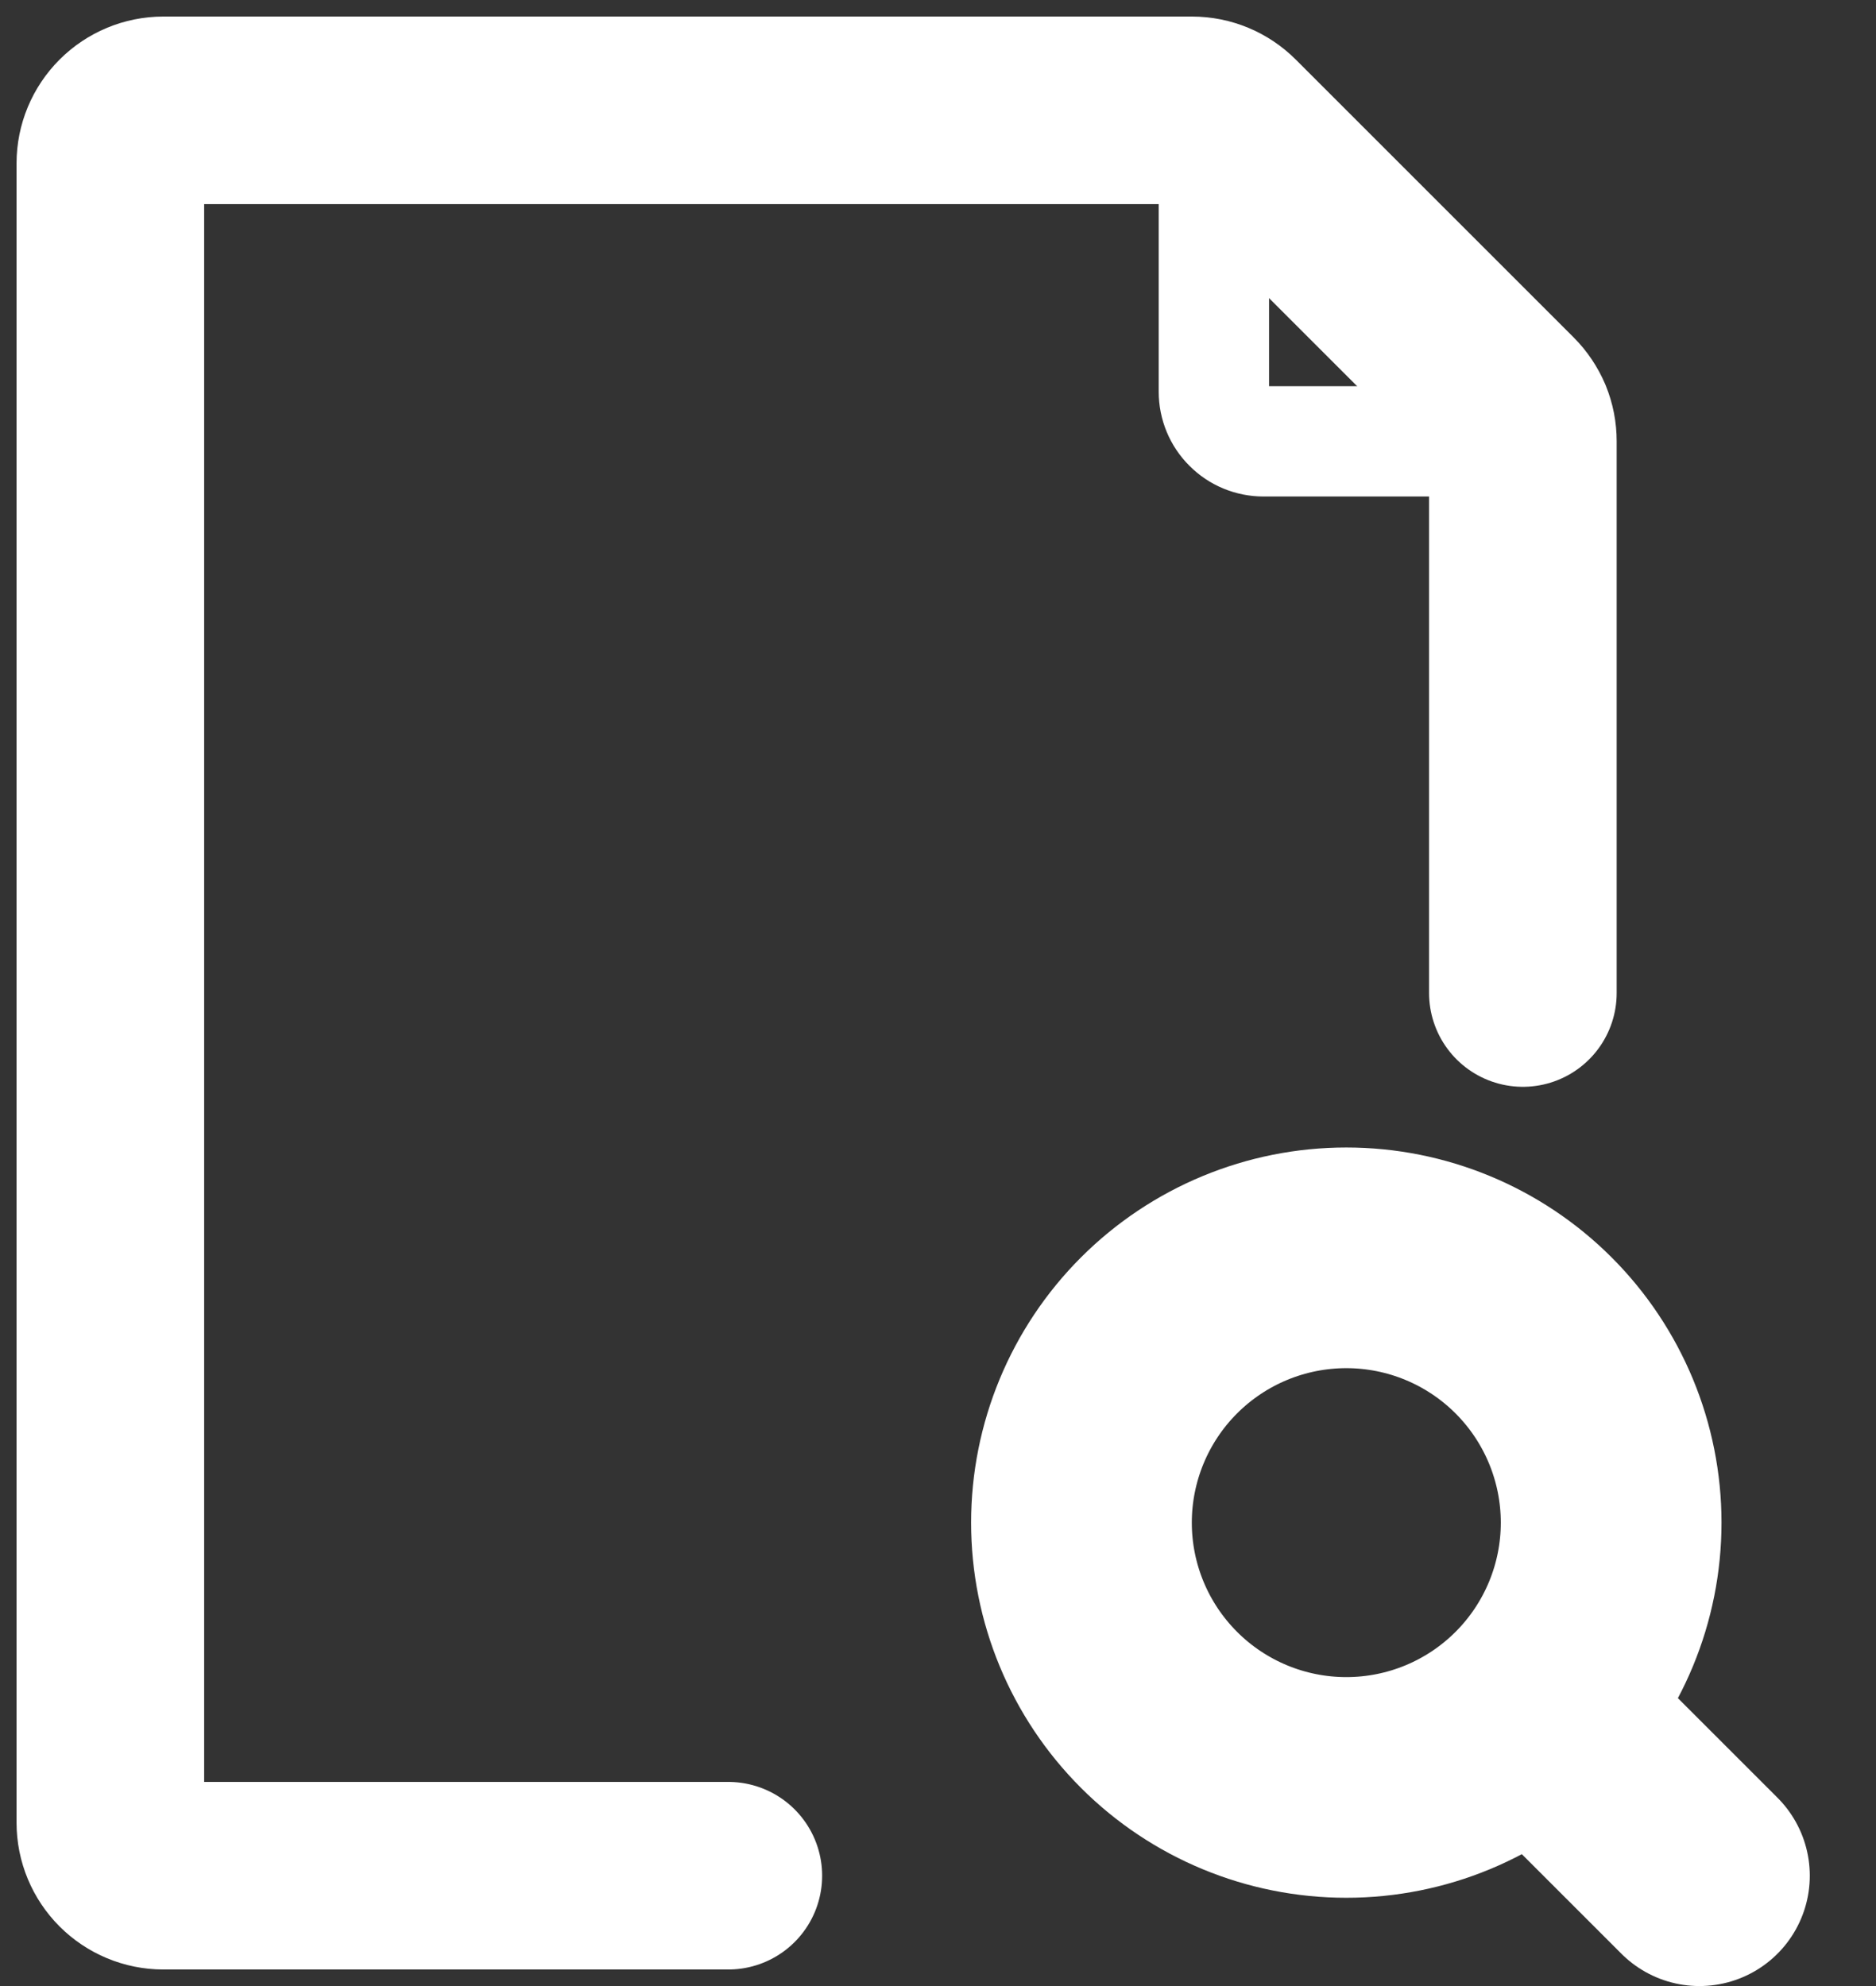 <svg width="17" height="18" viewBox="0 0 17 18" fill="none" xmlns="http://www.w3.org/2000/svg">
<rect x="0" y="0" width="17" height="18" fill="#333333" stroke="none"/>
<path d="M14.2 15.8L15.4 17M9.8 13.8C9.8 14.437 10.053 15.047 10.503 15.497C10.953 15.947 11.563 16.2 12.2 16.2C12.837 16.2 13.447 15.947 13.897 15.497C14.347 15.047 14.6 14.437 14.6 13.8C14.6 13.164 14.347 12.553 13.897 12.103C13.447 11.653 12.837 11.4 12.2 11.4C11.563 11.4 10.953 11.653 10.503 12.103C10.053 12.553 9.8 13.164 9.8 13.8Z" stroke="white" stroke-width="2" stroke-linecap="round" stroke-linejoin="round"/>
<path d="M13.8 9V3.999C13.8 3.936 13.788 3.874 13.764 3.815C13.739 3.757 13.704 3.704 13.659 3.659L11.141 1.141C11.051 1.051 10.929 1 10.802 1H1.48C1.353 1 1.231 1.051 1.141 1.141C1.051 1.231 1 1.353 1 1.48V16.52C1 16.647 1.051 16.769 1.141 16.859C1.231 16.949 1.353 17 1.48 17H6.6" stroke="white" stroke-width="1.7" stroke-linecap="round" stroke-linejoin="round"/>
<path d="M11 1.265V3.55C11 3.669 11.047 3.784 11.132 3.868C11.216 3.953 11.331 4 11.45 4H13.734C13.787 4 13.838 3.985 13.882 3.956C13.926 3.927 13.96 3.885 13.98 3.836C14 3.788 14.005 3.734 13.995 3.683C13.984 3.631 13.959 3.584 13.921 3.547L11.453 1.078C11.416 1.04 11.368 1.015 11.317 1.005C11.266 0.995 11.212 1 11.164 1.02C11.116 1.04 11.074 1.074 11.045 1.118C11.016 1.161 11 1.213 11 1.265Z" stroke="white" stroke-linecap="round" stroke-linejoin="round"/>
</svg>
